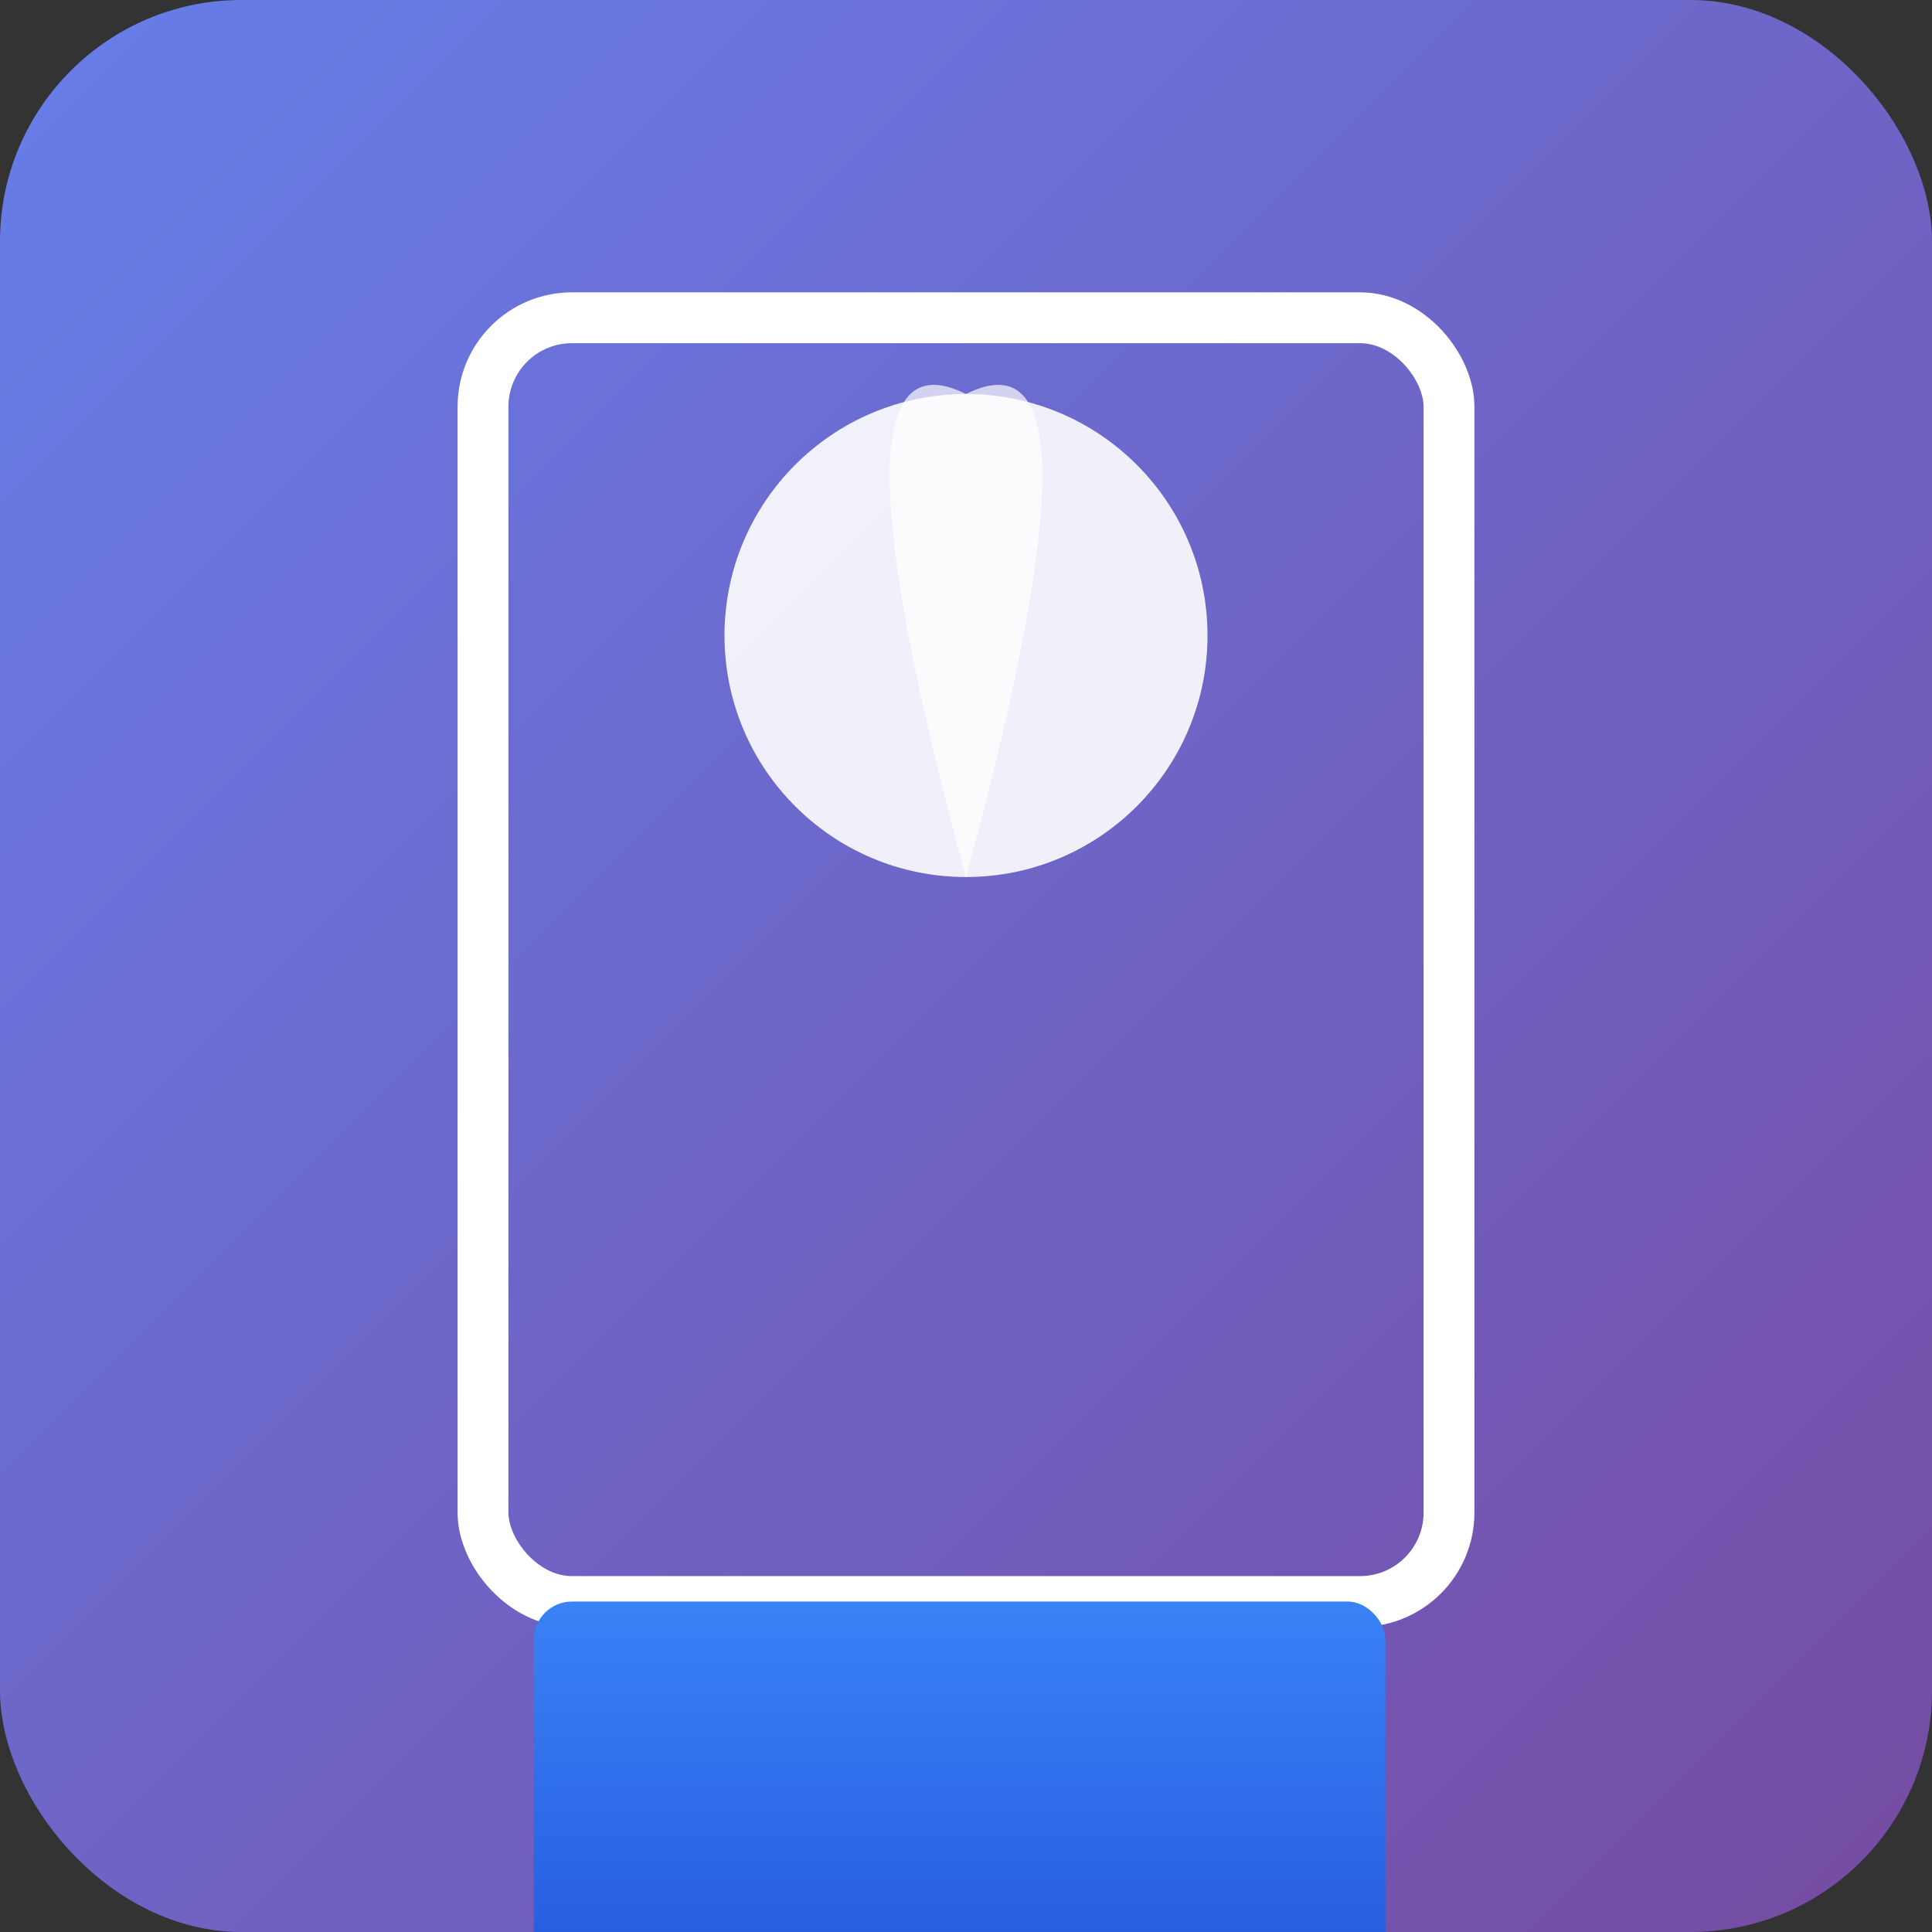 <?xml version="1.0" encoding="UTF-8"?>
<svg width="152" height="152" viewBox="0 0 152 152" xmlns="http://www.w3.org/2000/svg">
  <rect x="0" y="0" width="152" height="152" fill="#333333" stroke="none"/>
  <defs>
    <linearGradient id="bg" x1="0%" y1="0%" x2="100%" y2="100%">
      <stop offset="0%" style="stop-color:#667eea;stop-opacity:1" />
      <stop offset="100%" style="stop-color:#764ba2;stop-opacity:1" />
    </linearGradient>
    <linearGradient id="water" x1="0%" y1="0%" x2="0%" y2="100%">
      <stop offset="0%" style="stop-color:#3b82f6;stop-opacity:1" />
      <stop offset="100%" style="stop-color:#1d4ed8;stop-opacity:1" />
    </linearGradient>
  </defs>
  
  <!-- Background -->
  <rect width="152" height="152" rx="19" fill="url(#bg)"/>
  
  <!-- Tank -->
  <rect x="38" y="25" width="76" height="101" 
        rx="7" fill="none" stroke="white" stroke-width="4"/>
  
  <!-- Water level -->
  <rect x="42" y="126" width="67" 
        height="38" fill="url(#water)" rx="3"/>
  
  <!-- Water drop icon -->
  <circle cx="76" cy="50" r="19" fill="white" opacity="0.9"/>
  <path d="M 76 31 Q 64 25 76 69 Q 88 25 76 31 Z" 
        fill="white" opacity="0.7"/>
</svg>